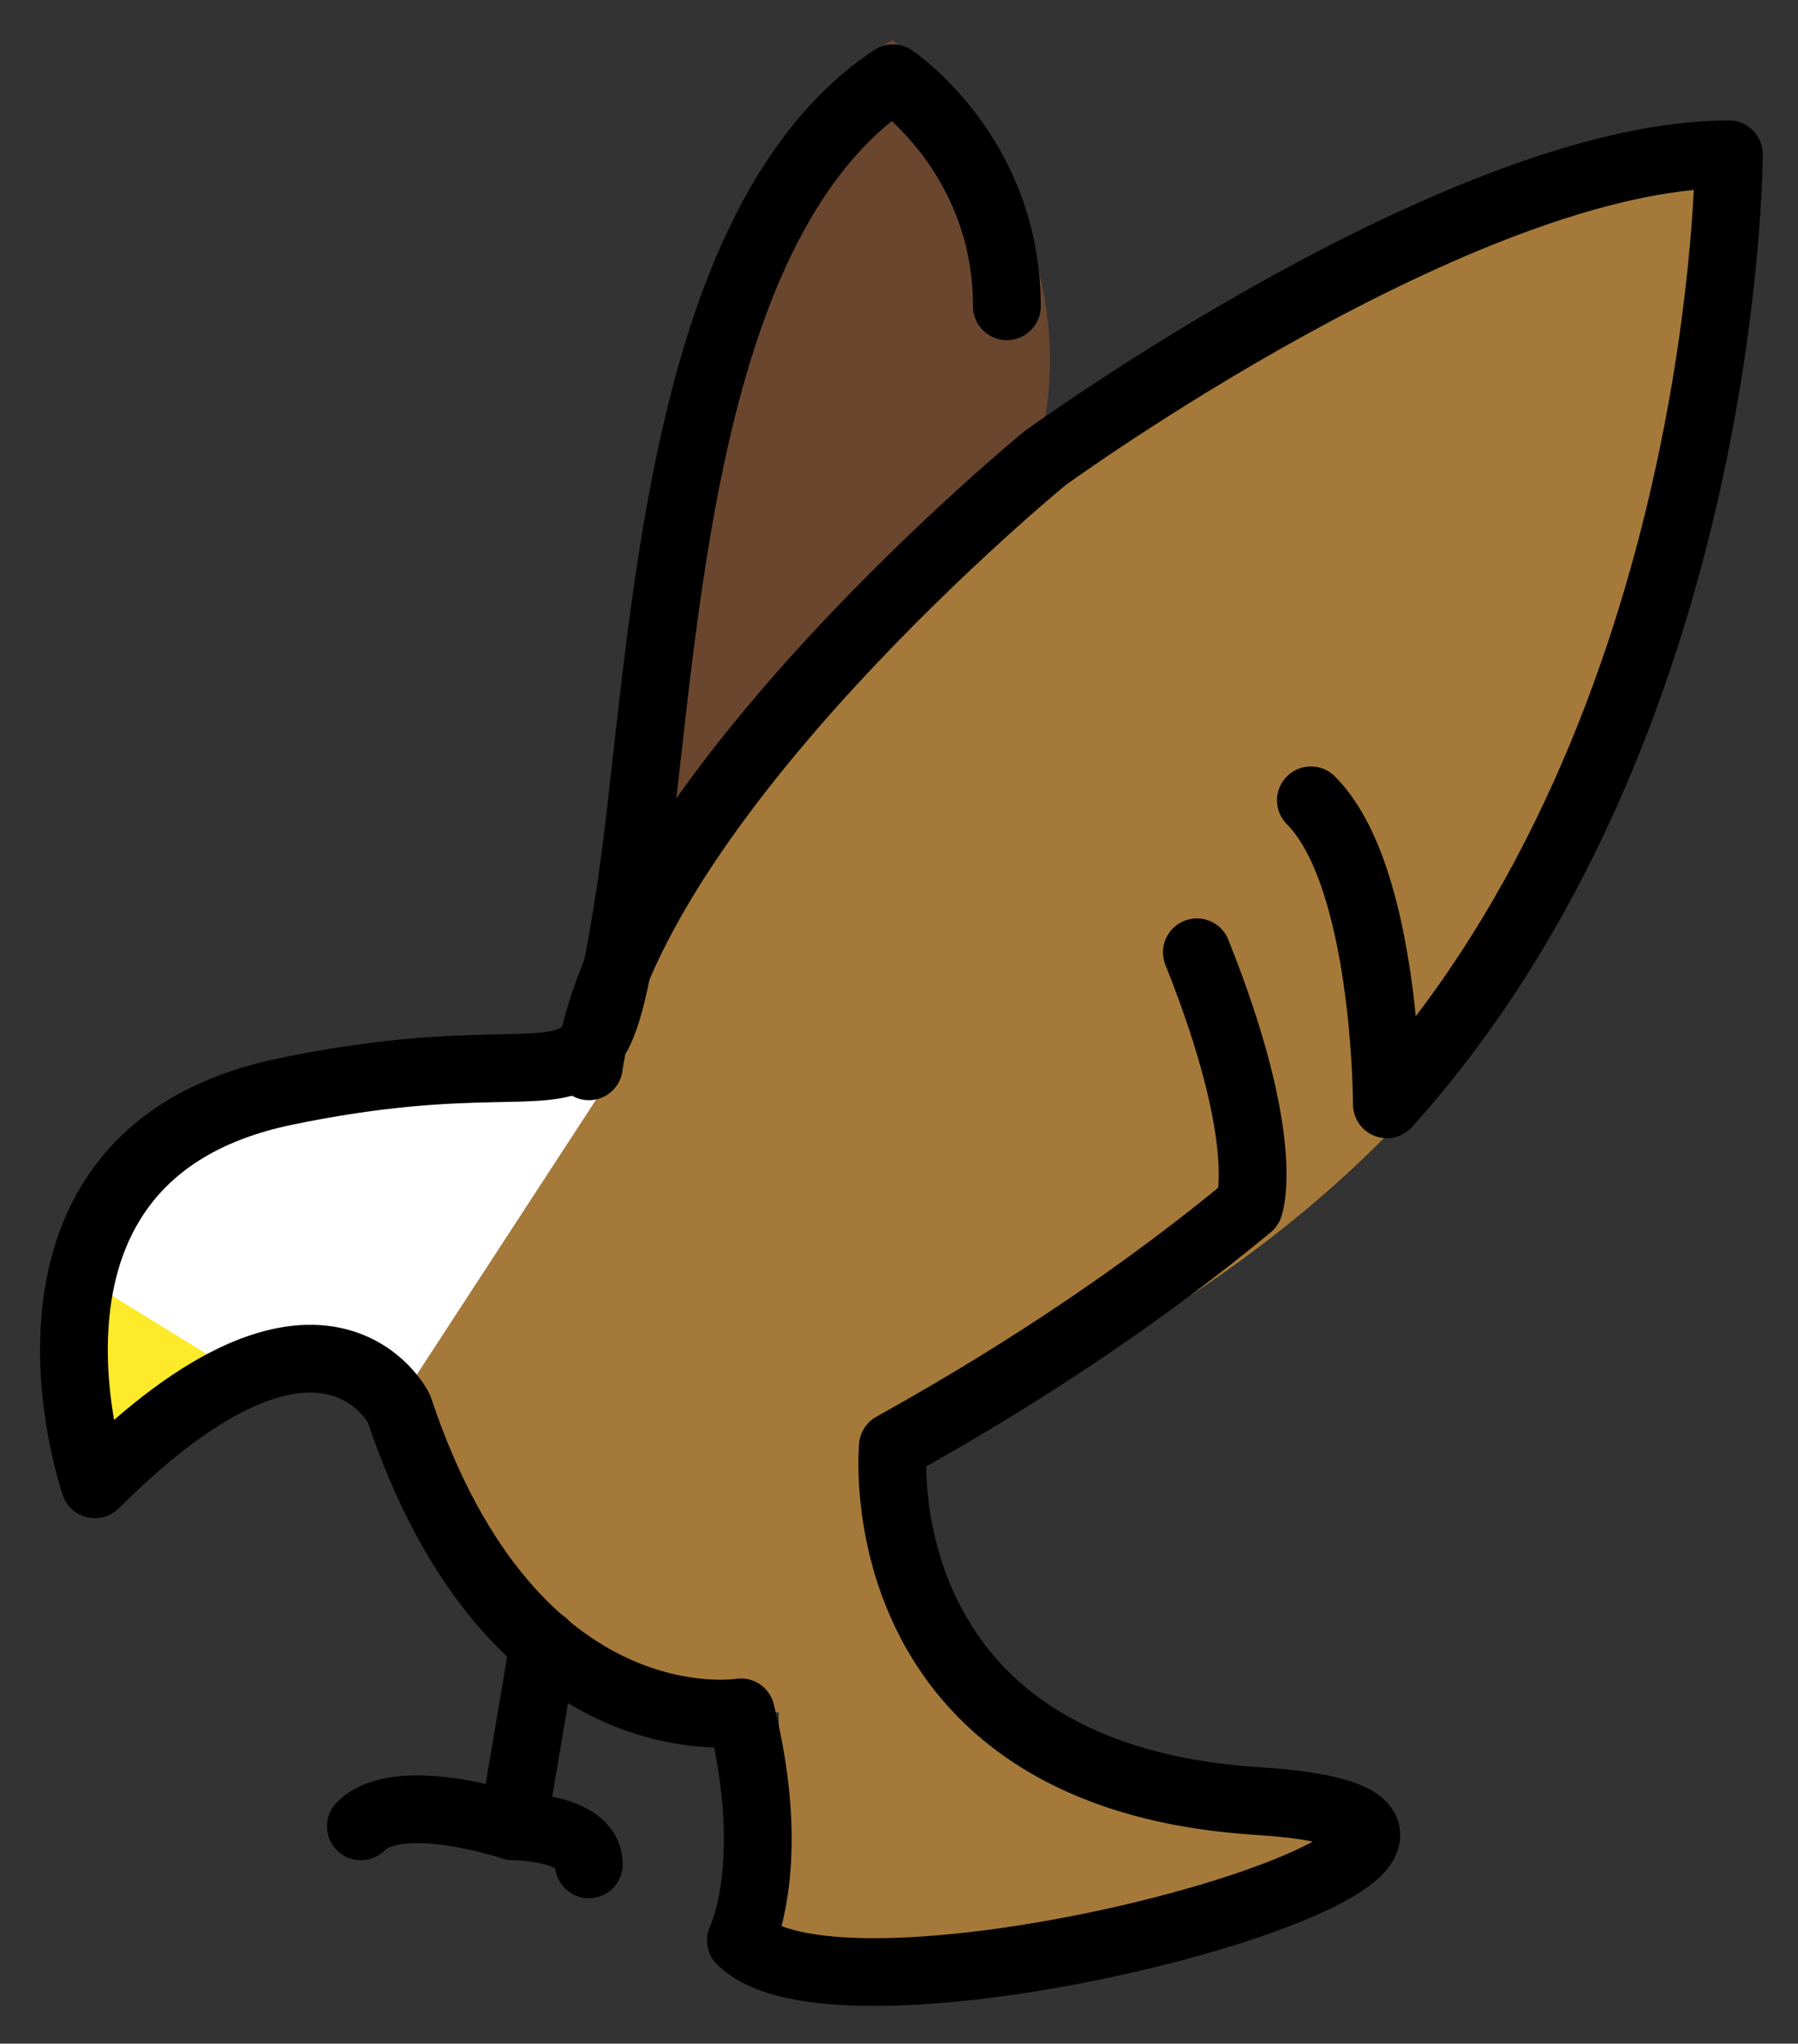 <svg xmlns="http://www.w3.org/2000/svg" role="img" viewBox="13.97 5.72 53.07 60.32"><rect x="13.97" y="5.72" width="53.07" height="60.32" fill="#333333" stroke="none"/><title>1F985.svg</title><path fill="#A57939" d="M16.77 49.53S11.162 36.071 31.351 37.193c0 0 4.487-20.189 32.527-26.919 0 0 5.608 26.919-23.554 38.135 0 0 0 8.973 8.973 11.216 1.232.308 3.024-.341 3.365 0 2.243 2.243-12.338 4.487-15.703 3.365v-6.73s-7.851 0-11.216-8.973c0-0-2.243-4.487-8.973 2.243z"/><path fill="#6A462F" d="M33.594 30.341s0-20.068 6.73-23.433c0 0 5.608 4.487 4.487 11.216L33.594 30.341z"/><path fill="#FFF" d="M26.243 46.337s-4.157-2.415-9.351 3.193c0 0-6.492-13.161 15.582-12.749l-6.23 9.556z"/><path fill="#FCEA2B" d="M16.154 43.27l3.943 2.433-3.327 2.706z"/><g fill="none" stroke="#000" stroke-linecap="round" stroke-linejoin="round" stroke-miterlimit="10" stroke-width="2"><path d="M43.689 14.76c0-4.487-3.365-6.73-3.365-6.73-6.73 4.487-6.73 17.946-7.851 24.676-.421 2.524-.683 3.628-1.321 4.121-1.062.822-3.166-.055-8.774 1.114-8.973 1.869-5.608 11.59-5.608 11.59 6.73-6.73 8.973-2.243 8.973-2.243 3.365 10.095 10.095 8.973 10.095 8.973 1.122 4.487 0 6.73 0 6.73 3.365 3.365 26.919-3.365 15.235-4.113-11.684-.748-10.749-10.469-10.749-10.469 4.141-2.3 7.611-4.685 10.515-7.087 0 0 .701-1.886-1.542-7.494"/><path d="M31.351 37.193c1.122-7.851 13.46-17.946 13.46-17.946S57.149 10.274 65 10.274c0 0 0 16.824-10.095 28.041 0 0 0-6.73-2.243-8.973M30.019 54.227l-.911 5.398s-3.377-1.134-4.487 0m4.487 0s2.243 0 2.243 1.122"/></g></svg>